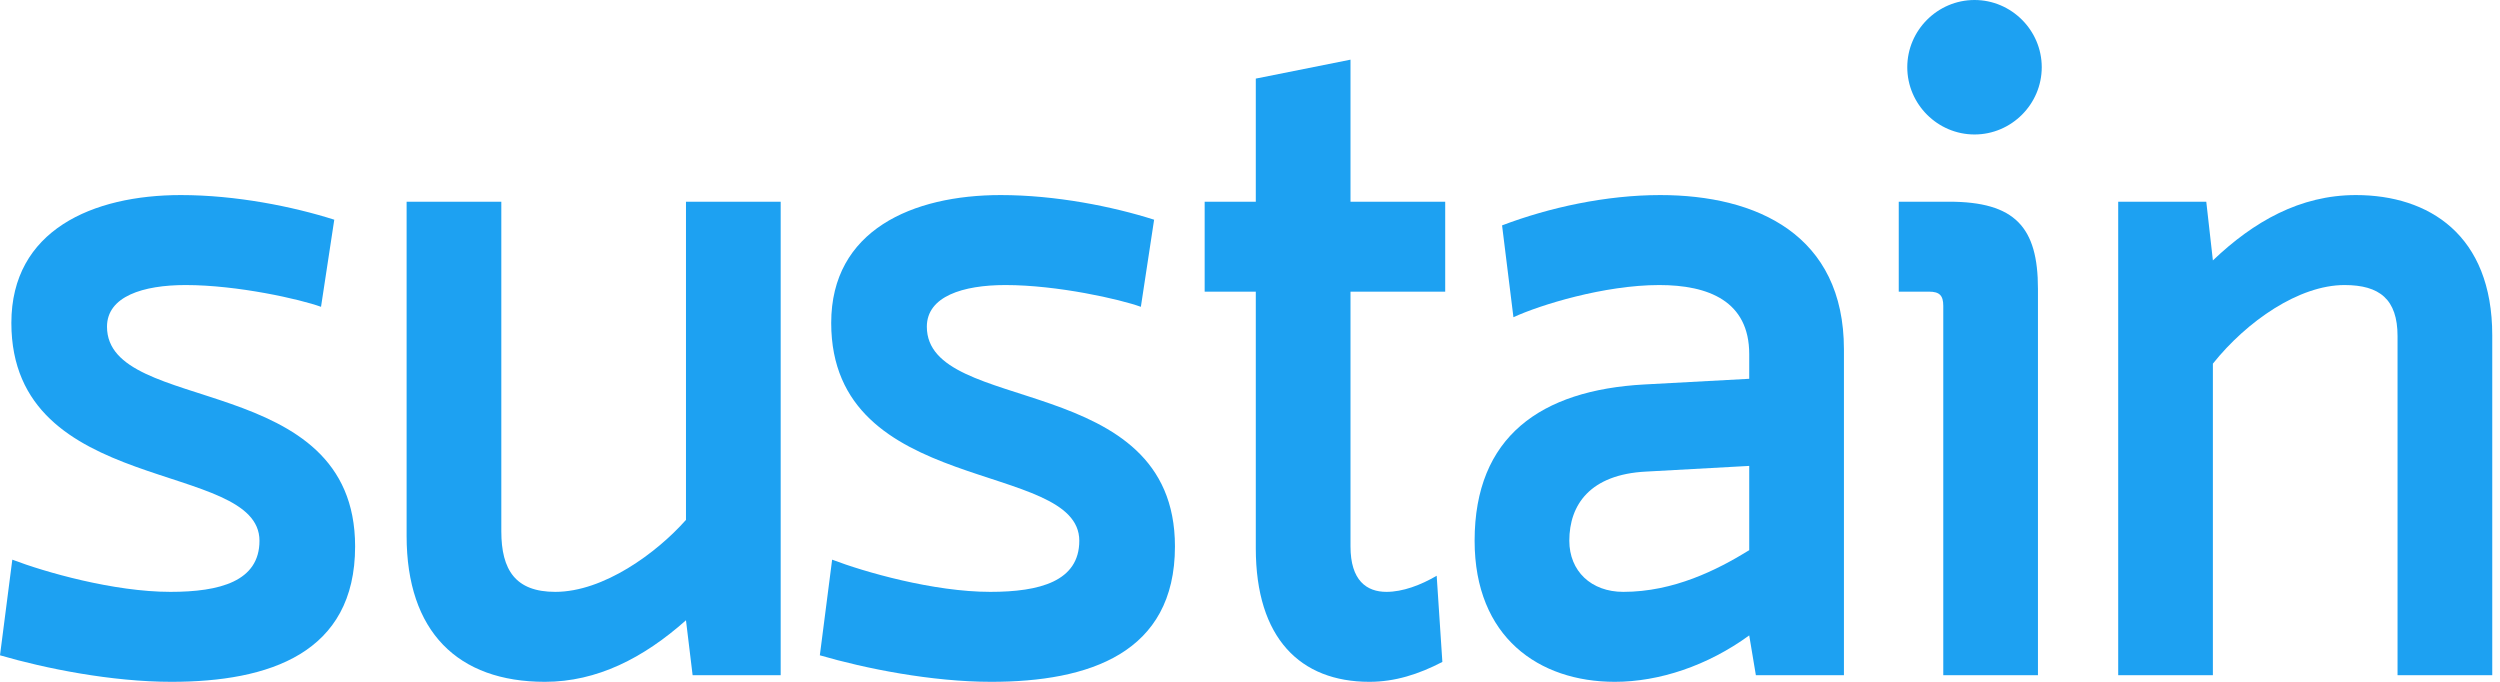 <svg width="110" height="30" viewBox="0 0 110 30" fill="none" xmlns="http://www.w3.org/2000/svg">
<path d="M14.708 9.667C12.875 9.083 10.375 8.583 7.958 8.583C4.083 8.583 0.5 10.125 0.5 14.208C0.5 21.875 11.417 20.208 11.417 23.792C11.417 25.583 9.667 26.042 7.5 26.042C5 26.042 1.958 25.167 0.542 24.625L0 28.833C2 29.417 4.917 30 7.542 30C11.833 30 15.625 28.75 15.625 24.042C15.625 16.292 4.708 18.292 4.708 14.375C4.708 13.042 6.292 12.542 8.167 12.542C10.458 12.542 13.208 13.167 14.125 13.5L14.708 9.667Z" fill="#1DA1F2"/>
<path d="M34.35 29.708V8.875H30.183V22.875C28.891 24.333 26.558 26.042 24.433 26.042C22.683 26.042 22.058 25.083 22.058 23.375V8.875H17.891V23.583C17.891 27.792 20.141 30 23.975 30C26.266 30 28.308 28.958 30.183 27.292L30.475 29.708H34.35Z" fill="#1DA1F2"/>
<path d="M50.781 9.667C48.948 9.083 46.448 8.583 44.031 8.583C40.156 8.583 36.573 10.125 36.573 14.208C36.573 21.875 47.489 20.208 47.489 23.792C47.489 25.583 45.739 26.042 43.573 26.042C41.073 26.042 38.031 25.167 36.614 24.625L36.073 28.833C38.073 29.417 40.989 30 43.614 30C47.906 30 51.698 28.75 51.698 24.042C51.698 16.292 40.781 18.292 40.781 14.375C40.781 13.042 42.364 12.542 44.239 12.542C46.531 12.542 49.281 13.167 50.198 13.5L50.781 9.667Z" fill="#1DA1F2"/>
<path d="M59.422 12.833H63.589V8.875H59.422V2.625L55.255 3.458V8.875H53.005V12.833H55.255V24.125C55.255 28.083 57.214 30 60.255 30C61.38 30 62.422 29.667 63.464 29.125L63.214 25.333C62.505 25.75 61.714 26.042 61.005 26.042C60.13 26.042 59.422 25.542 59.422 24.042V12.833Z" fill="#1DA1F2"/>
<path d="M81.133 29.708V15.375C81.133 10.333 77.3 8.583 73.05 8.583C70.675 8.583 68.175 9.125 66.091 9.917L66.591 13.958C67.758 13.417 70.591 12.542 73.008 12.542C75.175 12.542 76.966 13.25 76.966 15.583V16.667L72.341 16.917C67.8 17.167 64.883 19.208 64.883 23.792C64.883 28.042 67.716 30 71.05 30C73.008 30 75.133 29.292 76.966 27.958L77.258 29.708H81.133ZM72.425 20.75L76.966 20.5V24.208C75.55 25.083 73.633 26.042 71.425 26.042C70.008 26.042 69.05 25.125 69.05 23.792C69.05 22.208 69.966 20.875 72.425 20.75Z" fill="#1DA1F2"/>
<path d="M89.67 29.708V12.708C89.67 10 88.67 8.875 85.754 8.875H83.545V12.833H84.879C85.337 12.833 85.504 13 85.504 13.458V29.708H89.67ZM83.92 2.958C83.92 4.583 85.254 5.917 86.879 5.917C88.504 5.917 89.837 4.583 89.837 2.958C89.837 1.333 88.504 0 86.879 0C85.254 0 83.92 1.333 83.92 2.958Z" fill="#1DA1F2"/>
<path d="M93.201 8.875V29.708H97.367V16C98.867 14.125 101.159 12.542 103.159 12.542C104.701 12.542 105.492 13.167 105.492 14.792V29.708H109.659V14.75C109.659 10.333 106.867 8.583 103.659 8.583C101.201 8.583 99.159 9.75 97.367 11.458L97.076 8.875H93.201Z" fill="#1DA1F2"/>
</svg>
